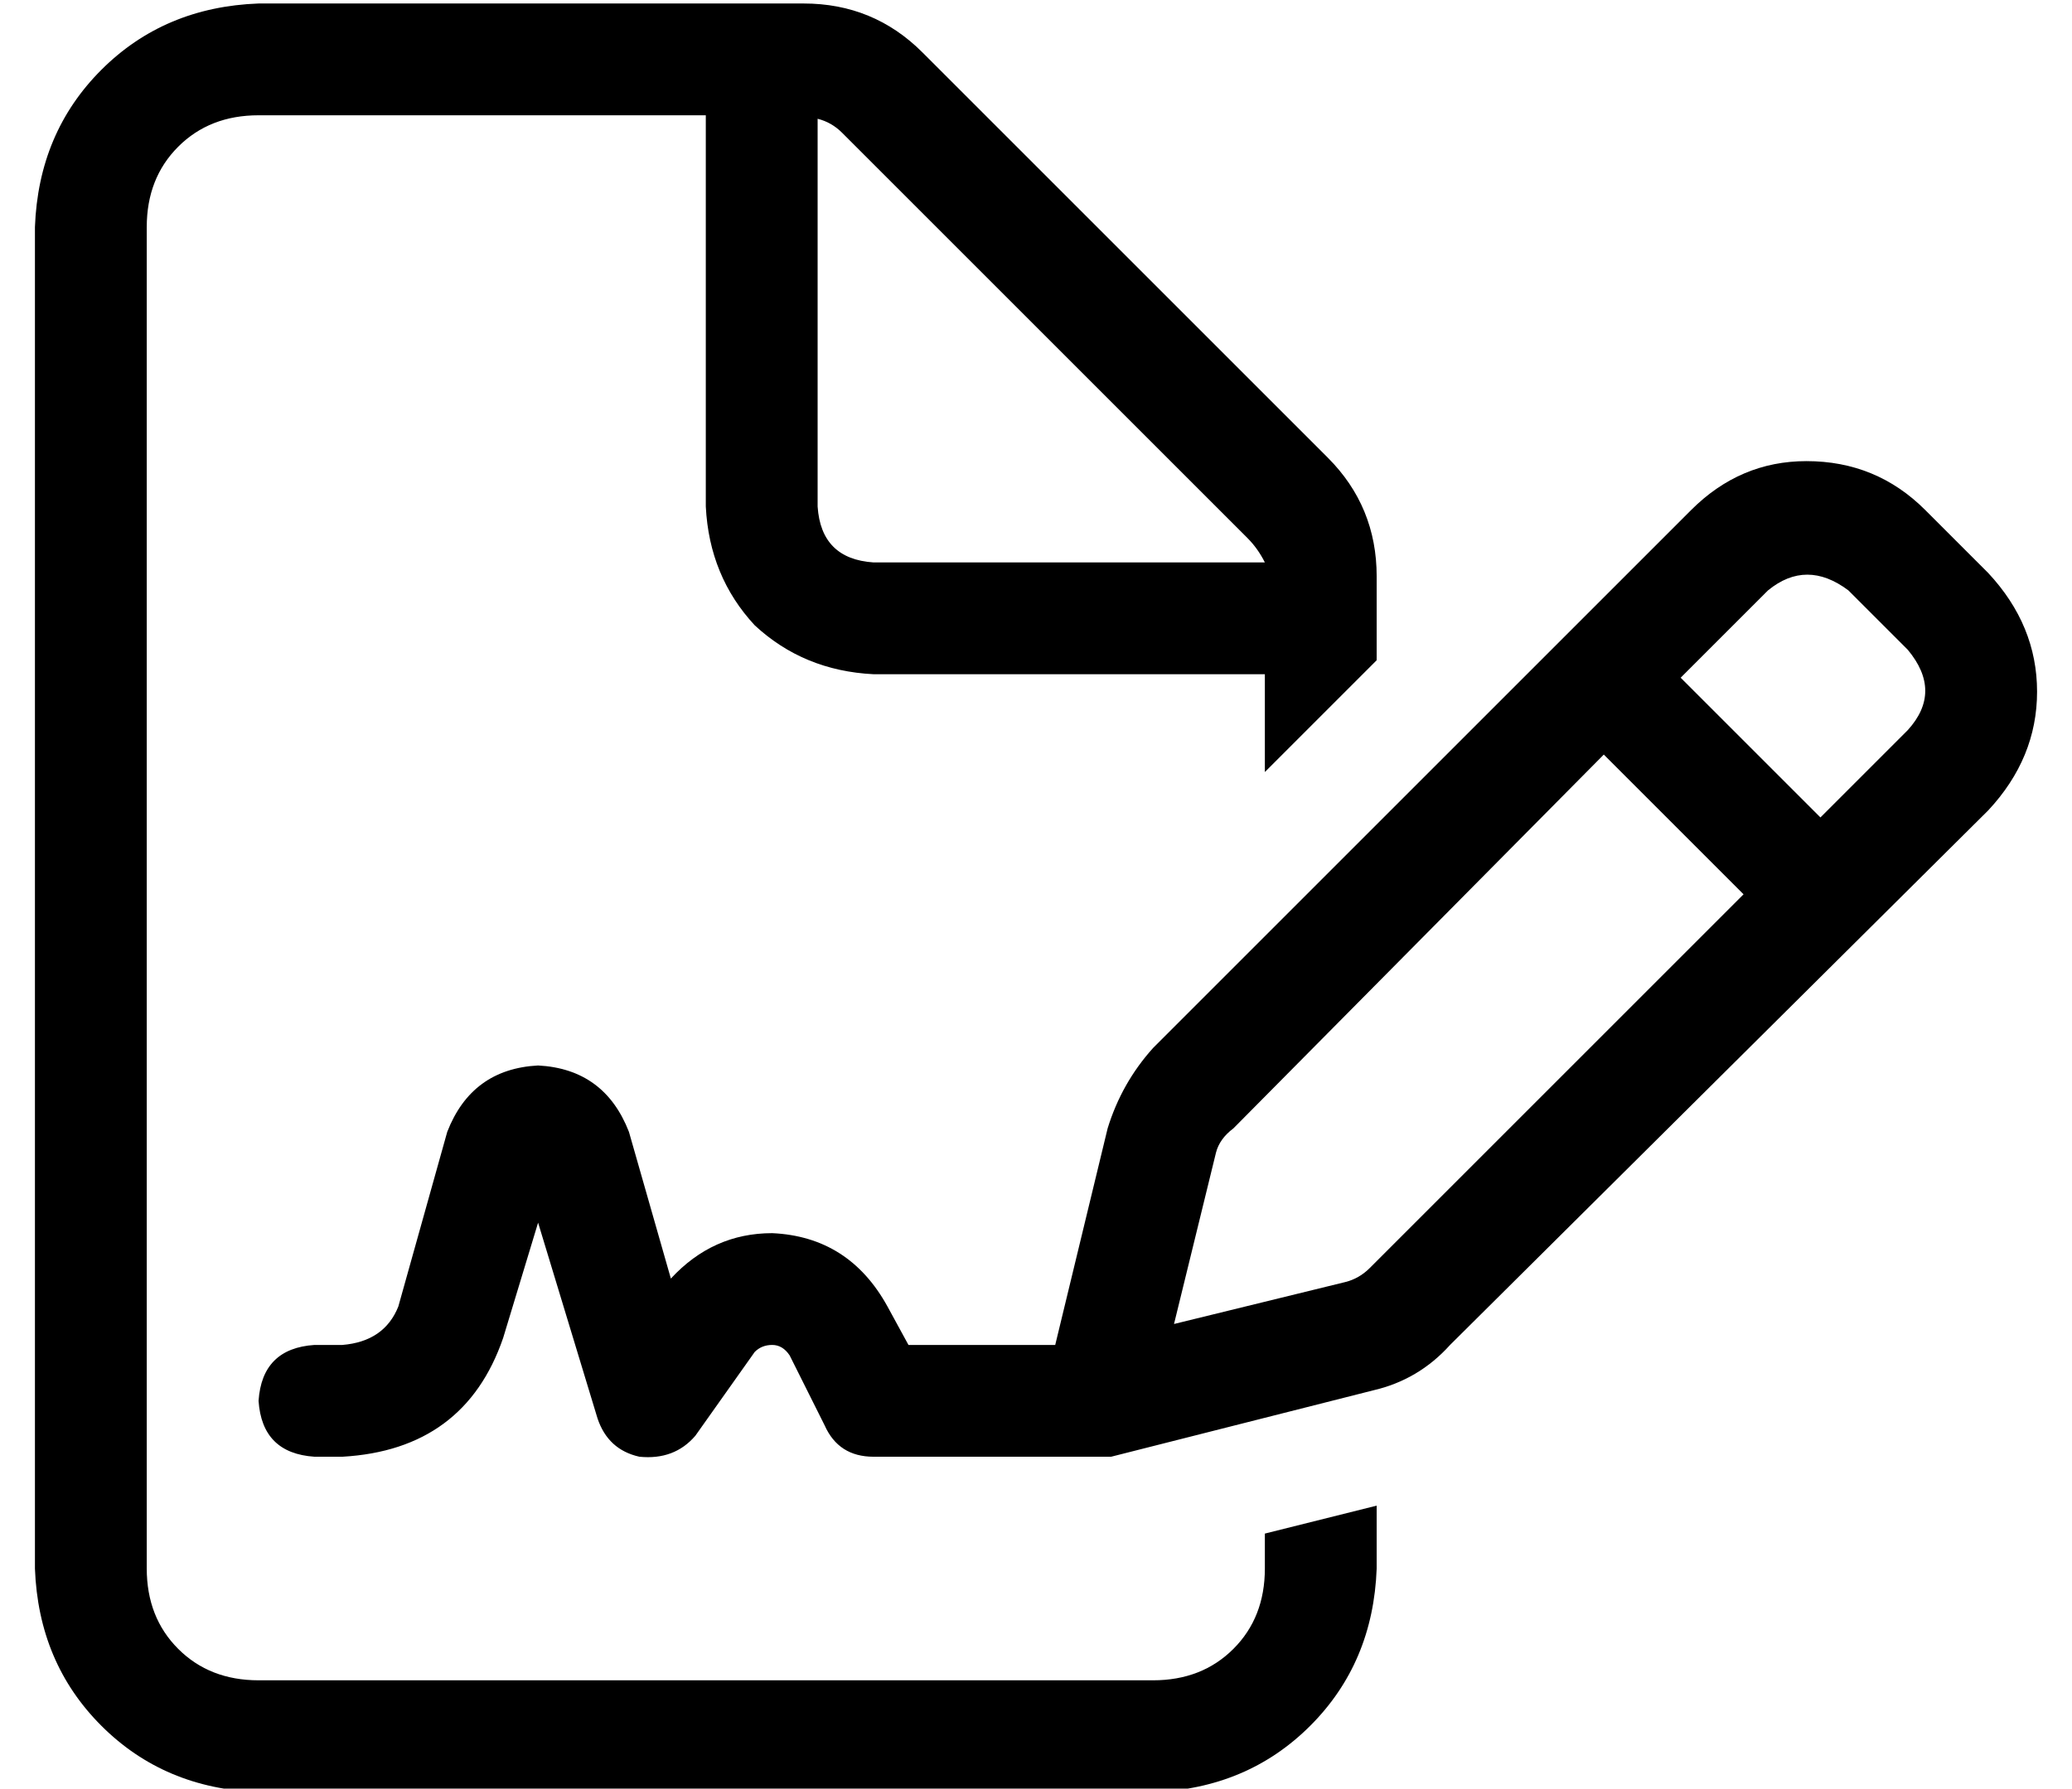 <?xml version="1.0" standalone="no"?>
<!DOCTYPE svg PUBLIC "-//W3C//DTD SVG 1.1//EN" "http://www.w3.org/Graphics/SVG/1.1/DTD/svg11.dtd" >
<svg xmlns="http://www.w3.org/2000/svg" xmlns:xlink="http://www.w3.org/1999/xlink" version="1.1" viewBox="-10 -40 593 512">
   <path fill="currentColor"
d="M320 441q14 0 23 -9v0v0q9 -9 9 -23v-10v0l32 -8v0v18v0q-1 27 -19 45t-45 19h-256v0q-27 -1 -45 -19t-19 -45v-384v0q1 -27 19 -45t45 -19h156v0q20 0 34 14l116 116v0q14 14 14 34v24v0l-32 32v0v-28v0h-112v0q-20 -1 -34 -14q-13 -14 -14 -34v-112v0h-128v0
q-14 0 -23 9t-9 23v384v0q0 14 9 23t23 9h256v0zM240 121h112h-112h112q-2 -4 -5 -7l-116 -116v0q-3 -3 -7 -4v111v0q1 15 16 16v0zM144 310l-10 33l10 -33l-10 33q-11 32 -46 34h-8v0q-15 -1 -16 -16q1 -15 16 -16h8v0q12 -1 16 -11l14 -50v0q7 -18 26 -19q19 1 26 19
l12 42v0q12 -13 29 -13q22 1 33 21l6 11v0h42v0l15 -62v0q4 -13 13 -23l154 -154v0q14 -14 33 -14q20 0 34 14l18 18v0q14 15 14 34t-14 34l-154 153v0q-9 10 -22 13l-75 19v0h-6h-62v0q-10 0 -14 -9l-10 -20v0q-2 -3 -5 -3t-5 2l-17 24v0q-6 7 -16 6q-9 -2 -12 -11l-17 -56
v0zM519 129q-12 -9 -23 0l-25 25v0l40 40v0l25 -25v0q10 -11 0 -23l-17 -17v0zM343 283q-4 3 -5 7l-12 49v0l49 -12v0q4 -1 7 -4l107 -107v0l-40 -40v0l-106 107v0z" />
</svg>
